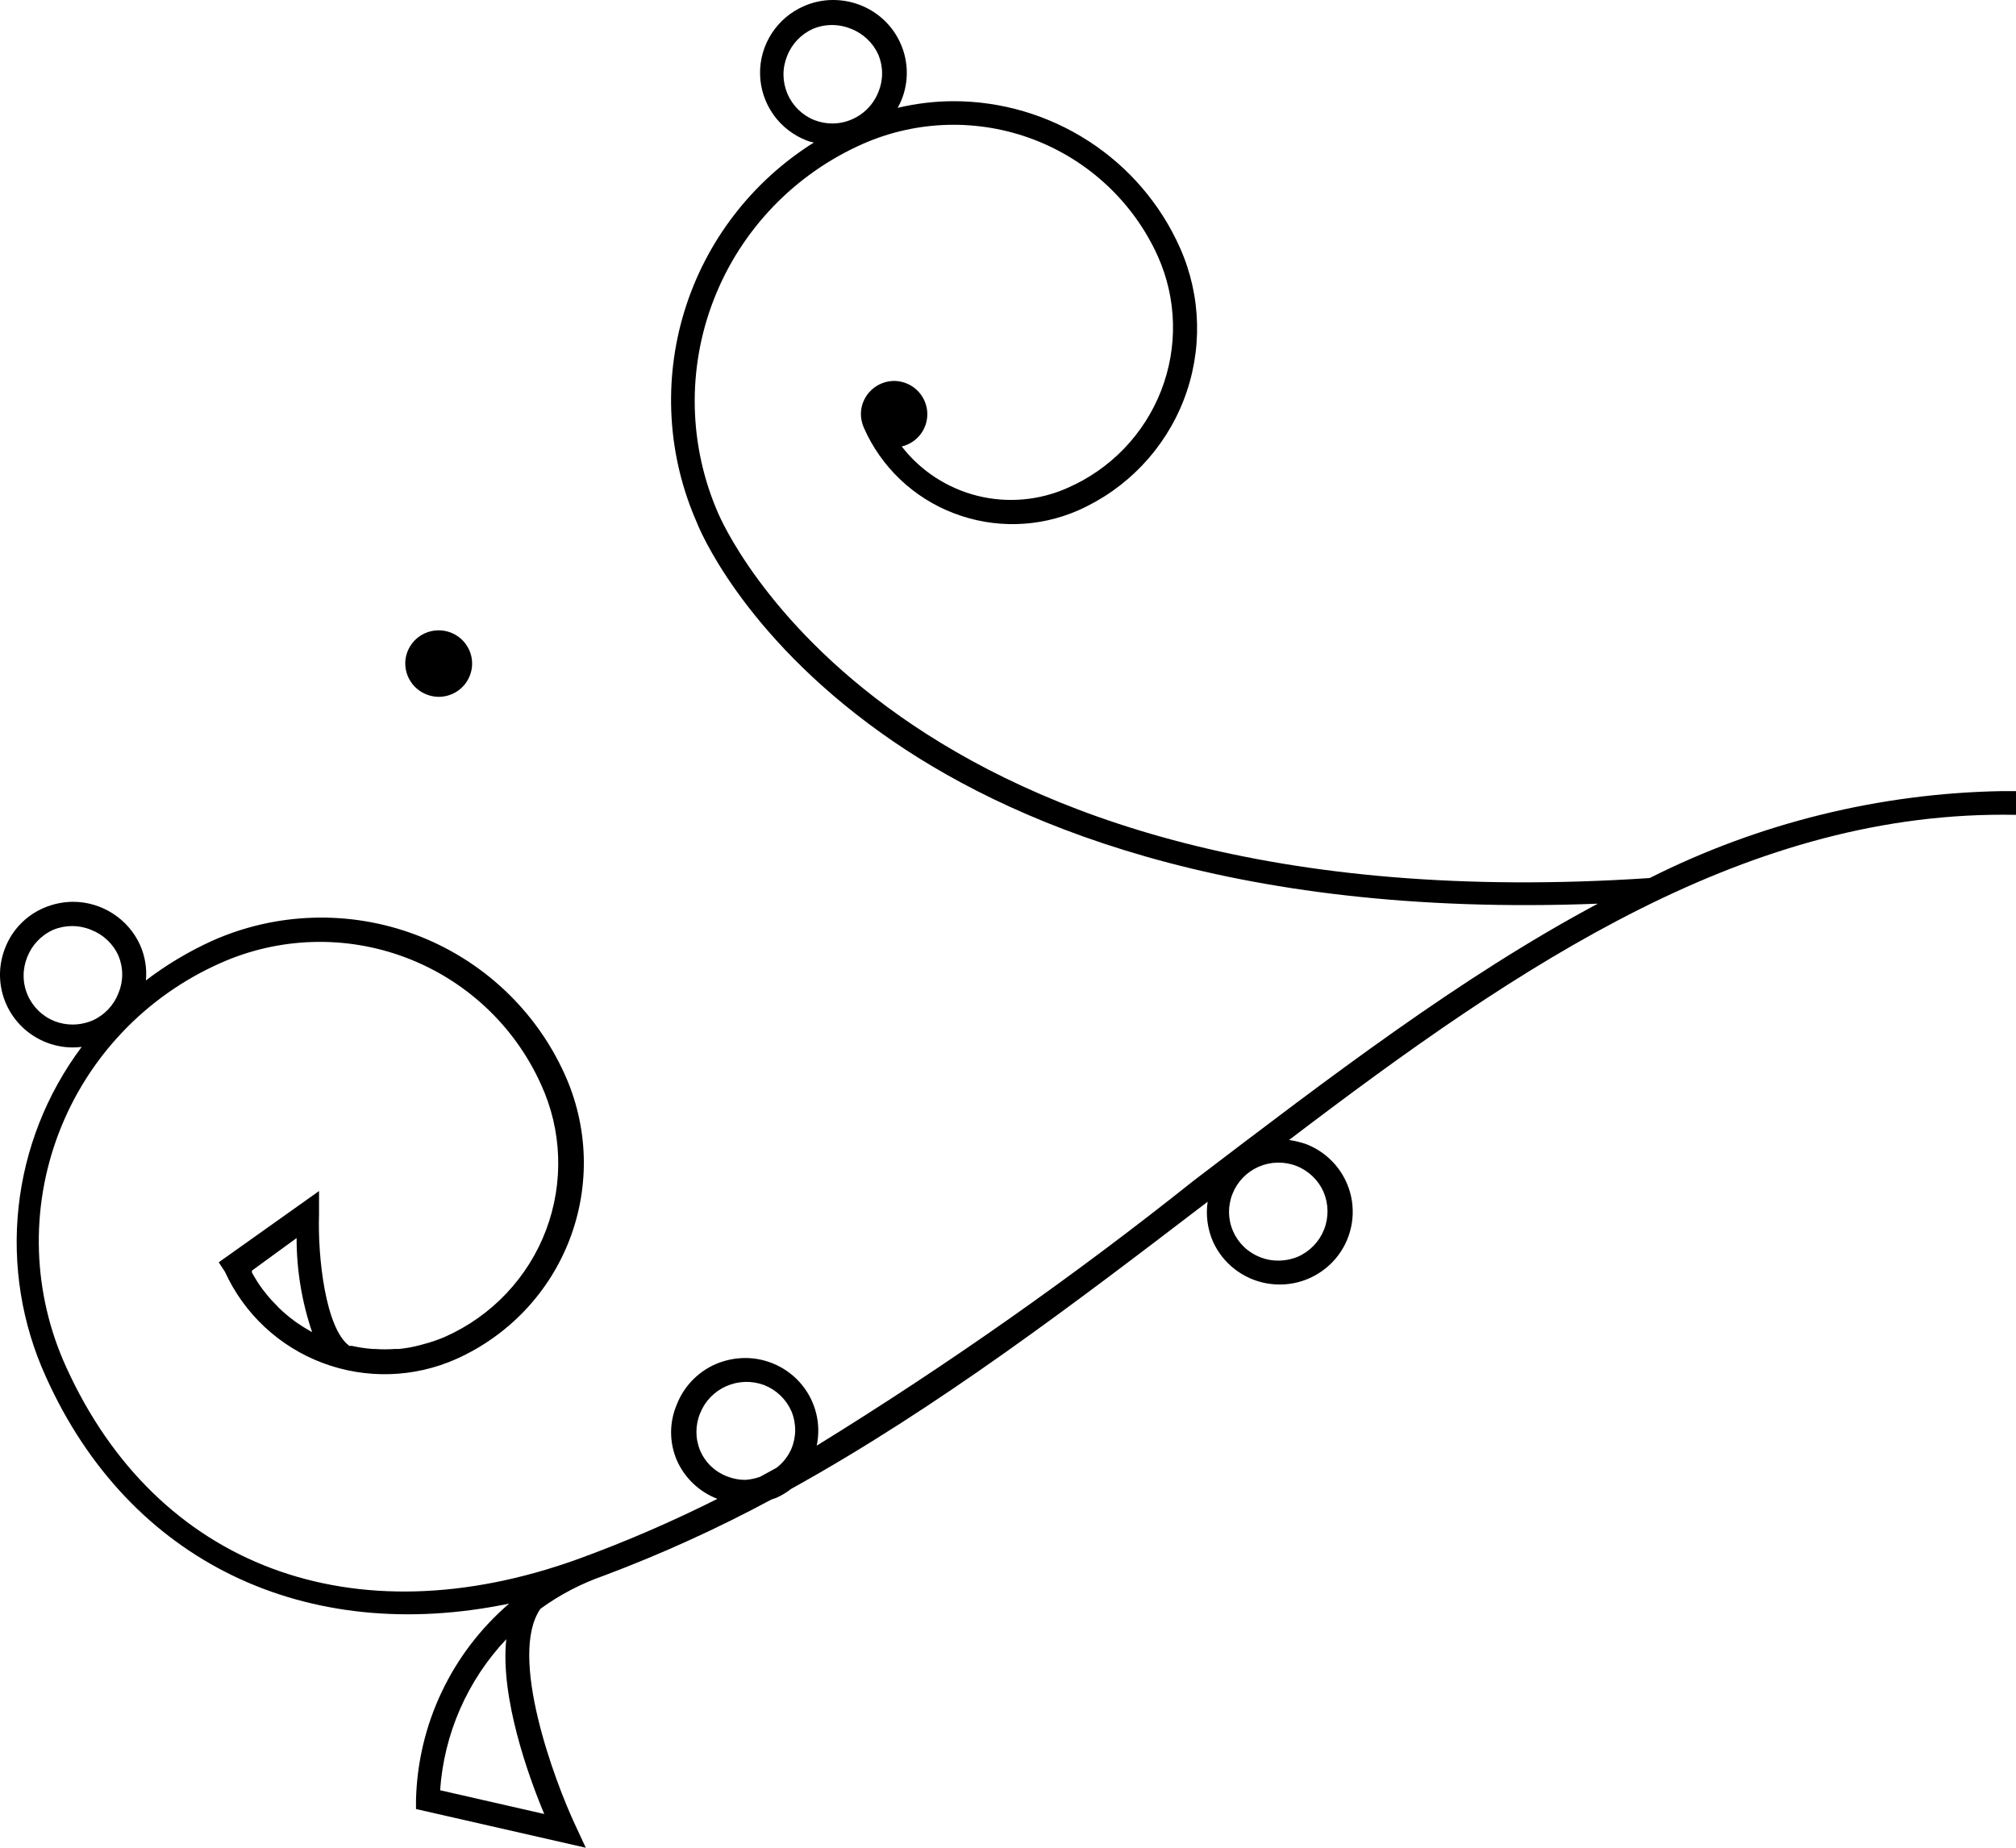 <svg width="60" height="55" viewBox="0 0 60 55" fill="none" xmlns="http://www.w3.org/2000/svg">
    <path d="M1.393 31.035C1.723 31.162 2.08 31.206 2.431 31.162C1.389 32.555 0.74 34.201 0.553 35.927C0.365 37.654 0.646 39.399 1.365 40.981C3.852 46.517 9.126 48.984 15.153 47.733C14.306 48.462 13.621 49.359 13.144 50.367C12.666 51.376 12.407 52.472 12.381 53.586V53.848L17.434 55L17.129 54.343C16.503 53.014 15.117 49.281 16.084 47.888C16.663 47.466 17.303 47.133 17.982 46.898C19.689 46.256 21.351 45.5 22.957 44.636L23.099 44.587C23.259 44.517 23.41 44.426 23.547 44.318C27.925 41.893 31.983 38.797 35.942 35.771C35.883 36.172 35.938 36.58 36.098 36.952C36.243 37.276 36.466 37.56 36.748 37.778C37.029 37.996 37.36 38.142 37.711 38.203C38.063 38.264 38.424 38.239 38.763 38.128C39.102 38.017 39.408 37.825 39.655 37.569C39.902 37.313 40.082 37 40.178 36.659C40.275 36.317 40.286 35.957 40.21 35.61C40.134 35.264 39.973 34.941 39.742 34.671C39.511 34.4 39.216 34.191 38.884 34.06C38.716 34.001 38.542 33.959 38.365 33.933C45.302 28.652 52.083 24.1 60 24.255V23.548H59.602C55.949 23.61 52.357 24.494 49.097 26.136C26.517 27.641 21.443 15.411 21.386 15.305C20.49 13.274 20.44 10.973 21.248 8.906C22.055 6.838 23.654 5.174 25.693 4.277C27.305 3.571 29.131 3.528 30.774 4.157C32.417 4.787 33.744 6.037 34.463 7.635C34.742 8.262 34.894 8.938 34.91 9.624C34.926 10.31 34.806 10.992 34.556 11.632C34.306 12.272 33.932 12.856 33.456 13.352C32.979 13.847 32.408 14.245 31.777 14.521C30.934 14.898 29.989 14.982 29.092 14.759C28.196 14.535 27.402 14.018 26.837 13.29C27.071 13.234 27.277 13.096 27.416 12.901C27.555 12.705 27.618 12.467 27.594 12.229C27.569 11.991 27.459 11.769 27.284 11.606C27.108 11.442 26.879 11.348 26.638 11.339C26.376 11.334 26.121 11.431 25.931 11.612C25.741 11.792 25.629 12.04 25.622 12.301C25.62 12.447 25.649 12.591 25.707 12.725C25.961 13.306 26.329 13.831 26.789 14.269C27.249 14.707 27.792 15.05 28.387 15.277C29.584 15.737 30.915 15.707 32.09 15.192C33.53 14.555 34.658 13.376 35.227 11.913C35.795 10.45 35.759 8.823 35.124 7.388C34.547 6.085 33.601 4.978 32.402 4.202C31.203 3.425 29.803 3.011 28.372 3.012C27.815 3.014 27.259 3.081 26.716 3.21C26.759 3.134 26.797 3.056 26.83 2.976C26.938 2.71 26.992 2.425 26.988 2.138C26.984 1.851 26.922 1.568 26.807 1.305C26.692 1.042 26.526 0.804 26.317 0.605C26.109 0.407 25.863 0.251 25.593 0.148C25.34 0.05 25.07 -1.52588e-05 24.797 1.14441e-05C24.496 -0.001 24.198 0.062 23.923 0.184C23.528 0.356 23.193 0.641 22.962 1.003C22.73 1.364 22.611 1.786 22.621 2.215C22.631 2.644 22.769 3.06 23.017 3.411C23.265 3.762 23.613 4.031 24.016 4.185C24.082 4.211 24.151 4.23 24.222 4.242C22.377 5.401 21.011 7.179 20.372 9.255C19.733 11.33 19.863 13.565 20.739 15.553C20.789 15.687 22.054 18.84 26.233 21.823C29.872 24.425 36.489 27.33 47.555 26.899C43.49 29.069 39.574 32.06 35.537 35.135C31.956 37.989 28.206 40.626 24.307 43.032C24.374 42.716 24.369 42.39 24.293 42.077C24.216 41.764 24.071 41.471 23.866 41.221C23.662 40.971 23.404 40.77 23.111 40.632C22.819 40.494 22.499 40.422 22.175 40.423C21.872 40.425 21.572 40.487 21.294 40.607C20.765 40.84 20.351 41.272 20.142 41.809C20.031 42.07 19.973 42.351 19.973 42.636C19.973 42.92 20.031 43.201 20.142 43.463C20.257 43.725 20.423 43.961 20.63 44.159C20.838 44.357 21.082 44.512 21.351 44.615C20.001 45.294 18.613 45.894 17.193 46.411C10.498 48.821 4.663 46.63 1.969 40.691C1.473 39.604 1.198 38.43 1.159 37.236C1.121 36.042 1.32 34.853 1.746 33.736C2.171 32.619 2.814 31.597 3.638 30.728C4.462 29.859 5.45 29.161 6.546 28.674C7.411 28.285 8.344 28.07 9.292 28.04C10.24 28.01 11.185 28.167 12.073 28.502C12.96 28.836 13.772 29.341 14.463 29.988C15.154 30.635 15.709 31.411 16.098 32.272C16.411 32.95 16.585 33.684 16.611 34.43C16.637 35.176 16.514 35.919 16.25 36.618C15.986 37.317 15.585 37.956 15.071 38.5C14.557 39.044 13.94 39.481 13.255 39.787C13.051 39.876 12.839 39.95 12.623 40.006L12.495 40.041C12.29 40.096 12.081 40.134 11.869 40.154H11.748C11.55 40.168 11.35 40.168 11.152 40.154H11.095C10.887 40.139 10.68 40.108 10.476 40.062H10.398C9.687 39.546 9.453 37.411 9.495 36.16V35.453L6.51 37.574L6.695 37.857C7.265 39.107 8.309 40.083 9.6 40.569C10.891 41.055 12.323 41.013 13.582 40.451C14.354 40.105 15.05 39.611 15.63 38.997C16.21 38.383 16.662 37.662 16.961 36.874C17.26 36.086 17.4 35.247 17.373 34.405C17.345 33.563 17.151 32.735 16.802 31.968C15.938 30.058 14.346 28.569 12.377 27.826C10.409 27.084 8.224 27.149 6.304 28.009C5.608 28.326 4.951 28.72 4.343 29.183C4.376 28.825 4.317 28.465 4.172 28.136C4 27.752 3.72 27.426 3.365 27.197C3.011 26.967 2.598 26.844 2.175 26.843C1.874 26.845 1.577 26.907 1.301 27.026C1.037 27.139 0.8 27.304 0.602 27.511C0.404 27.717 0.25 27.961 0.149 28.228C0.045 28.494 -0.006 28.777 0 29.062C0.007 29.347 0.069 29.628 0.185 29.889C0.3 30.149 0.467 30.385 0.674 30.582C0.881 30.778 1.126 30.932 1.393 31.035ZM23.426 1.668C23.566 1.306 23.845 1.014 24.201 0.855C24.378 0.782 24.569 0.744 24.762 0.744C24.955 0.744 25.145 0.782 25.323 0.855C25.687 0.995 25.981 1.272 26.141 1.626C26.215 1.803 26.253 1.993 26.253 2.184C26.253 2.376 26.215 2.566 26.141 2.743C26.033 3.016 25.845 3.251 25.602 3.417C25.359 3.584 25.071 3.674 24.776 3.676C24.594 3.675 24.413 3.642 24.243 3.577C24.063 3.506 23.899 3.399 23.761 3.265C23.622 3.13 23.512 2.969 23.436 2.792C23.36 2.614 23.32 2.424 23.318 2.231C23.316 2.038 23.353 1.847 23.426 1.668ZM39.389 35.474C39.542 35.83 39.55 36.231 39.409 36.593C39.268 36.953 38.99 37.245 38.635 37.404C38.449 37.482 38.248 37.523 38.045 37.524C37.863 37.526 37.682 37.492 37.513 37.425C37.333 37.357 37.168 37.253 37.029 37.121C36.889 36.988 36.778 36.83 36.701 36.654C36.623 36.479 36.582 36.29 36.578 36.098C36.575 35.907 36.61 35.716 36.681 35.538C36.822 35.178 37.101 34.888 37.457 34.731C37.812 34.575 38.216 34.565 38.579 34.704C38.94 34.844 39.232 35.121 39.389 35.474ZM16.198 53.996L13.099 53.289C13.214 51.61 13.91 50.021 15.068 48.793C14.883 50.525 15.729 52.879 16.198 53.996ZM22.182 44.05C22 44.051 21.819 44.017 21.649 43.95C21.468 43.883 21.304 43.781 21.164 43.648C21.025 43.516 20.914 43.356 20.839 43.18C20.765 43.003 20.727 42.813 20.727 42.621C20.727 42.43 20.765 42.24 20.839 42.063C20.983 41.703 21.264 41.415 21.62 41.259C21.976 41.103 22.379 41.092 22.744 41.229C23.106 41.372 23.397 41.651 23.554 42.006C23.628 42.183 23.666 42.373 23.666 42.565C23.666 42.757 23.628 42.946 23.554 43.123C23.458 43.346 23.306 43.541 23.113 43.689L22.623 43.958C22.481 44.009 22.333 44.04 22.182 44.05ZM9.289 39.652L9.225 39.617C9.076 39.532 8.941 39.447 8.799 39.348L8.735 39.299C8.583 39.186 8.438 39.063 8.301 38.931L8.202 38.825C8.081 38.706 7.97 38.579 7.868 38.443L7.811 38.373C7.696 38.215 7.592 38.05 7.498 37.878C7.5 37.859 7.5 37.84 7.498 37.821L8.827 36.853C8.827 37.805 8.983 38.751 9.289 39.652ZM0.81 28.49C0.951 28.128 1.229 27.835 1.585 27.677C1.763 27.603 1.954 27.565 2.147 27.565C2.339 27.565 2.53 27.603 2.708 27.677C3.072 27.816 3.366 28.093 3.525 28.447C3.599 28.624 3.637 28.814 3.637 29.006C3.637 29.198 3.599 29.387 3.525 29.564C3.385 29.926 3.107 30.218 2.751 30.377C2.564 30.455 2.363 30.496 2.161 30.497C1.979 30.497 1.798 30.463 1.628 30.398C1.448 30.327 1.284 30.221 1.145 30.086C1.007 29.951 0.896 29.79 0.82 29.613C0.744 29.436 0.704 29.245 0.703 29.052C0.701 28.86 0.738 28.668 0.81 28.49Z" fill="#000000"/>
    <path d="M13.035 20.742C13.231 20.746 13.425 20.692 13.591 20.587C13.757 20.481 13.888 20.329 13.967 20.15C14.046 19.971 14.07 19.773 14.036 19.58C14.001 19.387 13.91 19.209 13.774 19.067C13.638 18.926 13.463 18.828 13.271 18.786C13.079 18.744 12.878 18.759 12.695 18.83C12.511 18.901 12.353 19.024 12.241 19.185C12.128 19.345 12.065 19.535 12.061 19.731C12.057 19.993 12.157 20.246 12.339 20.435C12.522 20.624 12.771 20.734 13.035 20.742Z" fill="#000000"/>
</svg>
